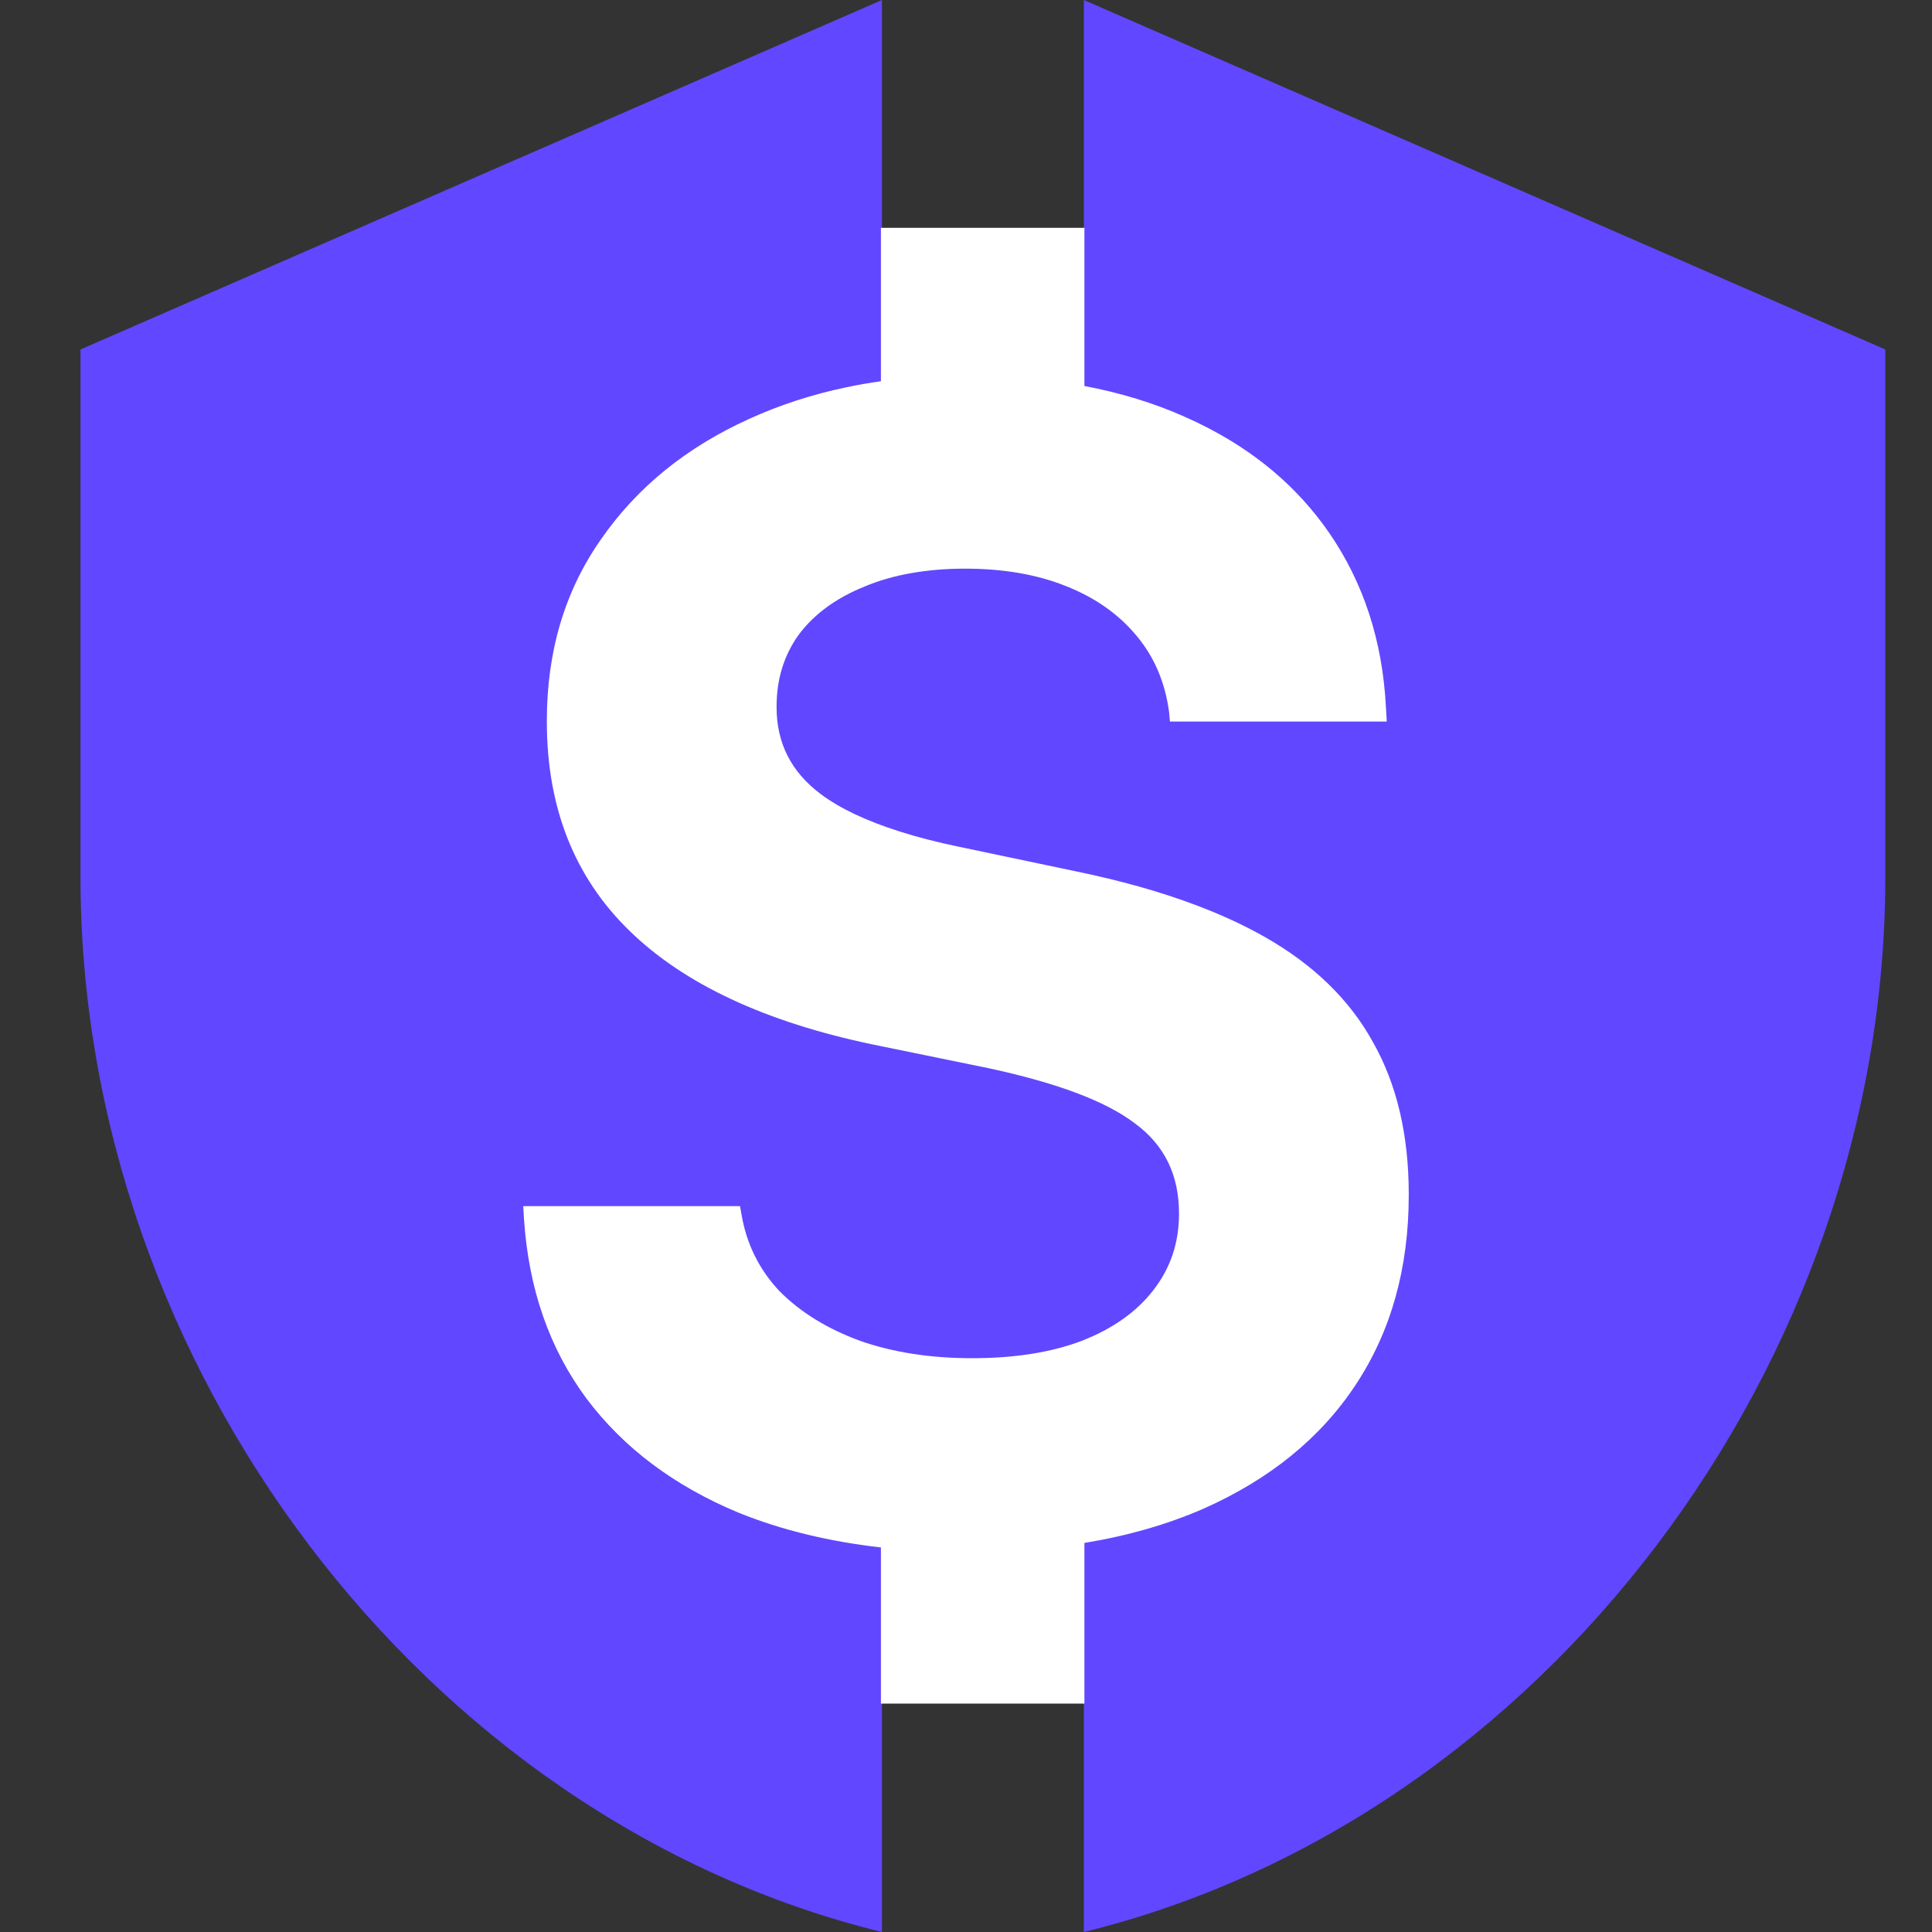 <svg viewBox="0 0 24 24" fill="none" xmlns="http://www.w3.org/2000/svg">
    <rect x="0" y="0" width="24" height="24" fill="#333333" stroke="none"/>
    <path
        d="M10.956 0L1 4.341V10.899C1 16.941 5.244 22.599 10.956 24V21H13.464L13.464 24C19.176 22.599 23.42 16.941 23.42 10.899V4.341L13.464 0V3H10.956L10.956 0Z"
        fill="#6147FF" />
    <path
        d="M13.471 4.795C13.921 4.88 14.334 5.007 14.712 5.175C15.132 5.36 15.502 5.588 15.82 5.857C16.084 6.08 16.313 6.333 16.508 6.614C16.936 7.234 17.173 7.955 17.216 8.777L17.227 8.963H14.533L14.523 8.846C14.473 8.474 14.337 8.157 14.117 7.896C13.896 7.629 13.603 7.423 13.238 7.279C12.879 7.136 12.463 7.064 11.991 7.064C11.748 7.064 11.522 7.083 11.312 7.121C11.103 7.158 10.91 7.214 10.733 7.289C10.38 7.433 10.11 7.632 9.921 7.886C9.738 8.141 9.647 8.438 9.647 8.777V8.787C9.647 9.231 9.829 9.59 10.195 9.864C10.434 10.043 10.762 10.198 11.179 10.33C11.399 10.4 11.644 10.463 11.914 10.519L13.36 10.823C13.914 10.937 14.41 11.076 14.848 11.241C15.164 11.359 15.449 11.491 15.704 11.635C16.316 11.981 16.766 12.419 17.056 12.947C17.352 13.469 17.5 14.099 17.5 14.836V14.846C17.5 15.753 17.28 16.54 16.839 17.205C16.404 17.864 15.773 18.376 14.949 18.742C14.504 18.936 14.012 19.078 13.471 19.167V21.163H10.943V19.223C10.295 19.149 9.705 19.006 9.174 18.791C8.374 18.458 7.744 17.985 7.284 17.371C6.824 16.751 6.566 16.007 6.509 15.14L6.5 14.983H9.193L9.212 15.091C9.275 15.456 9.432 15.773 9.684 16.04C9.943 16.301 10.277 16.507 10.686 16.657C11.095 16.8 11.559 16.872 12.075 16.872C12.605 16.872 13.058 16.8 13.436 16.657C13.821 16.507 14.117 16.298 14.325 16.03C14.539 15.756 14.646 15.44 14.646 15.081V15.071C14.646 14.595 14.464 14.223 14.098 13.955C13.739 13.681 13.134 13.453 12.283 13.27L10.847 12.976C9.505 12.696 8.494 12.223 7.814 11.557C7.133 10.892 6.793 10.027 6.793 8.963V8.953C6.793 8.092 7.016 7.342 7.464 6.702C7.911 6.056 8.525 5.557 9.306 5.204C9.684 5.031 10.087 4.9 10.518 4.81C10.656 4.781 10.798 4.756 10.943 4.736V2.83H13.471V4.795Z"
        fill="white" />
</svg>

